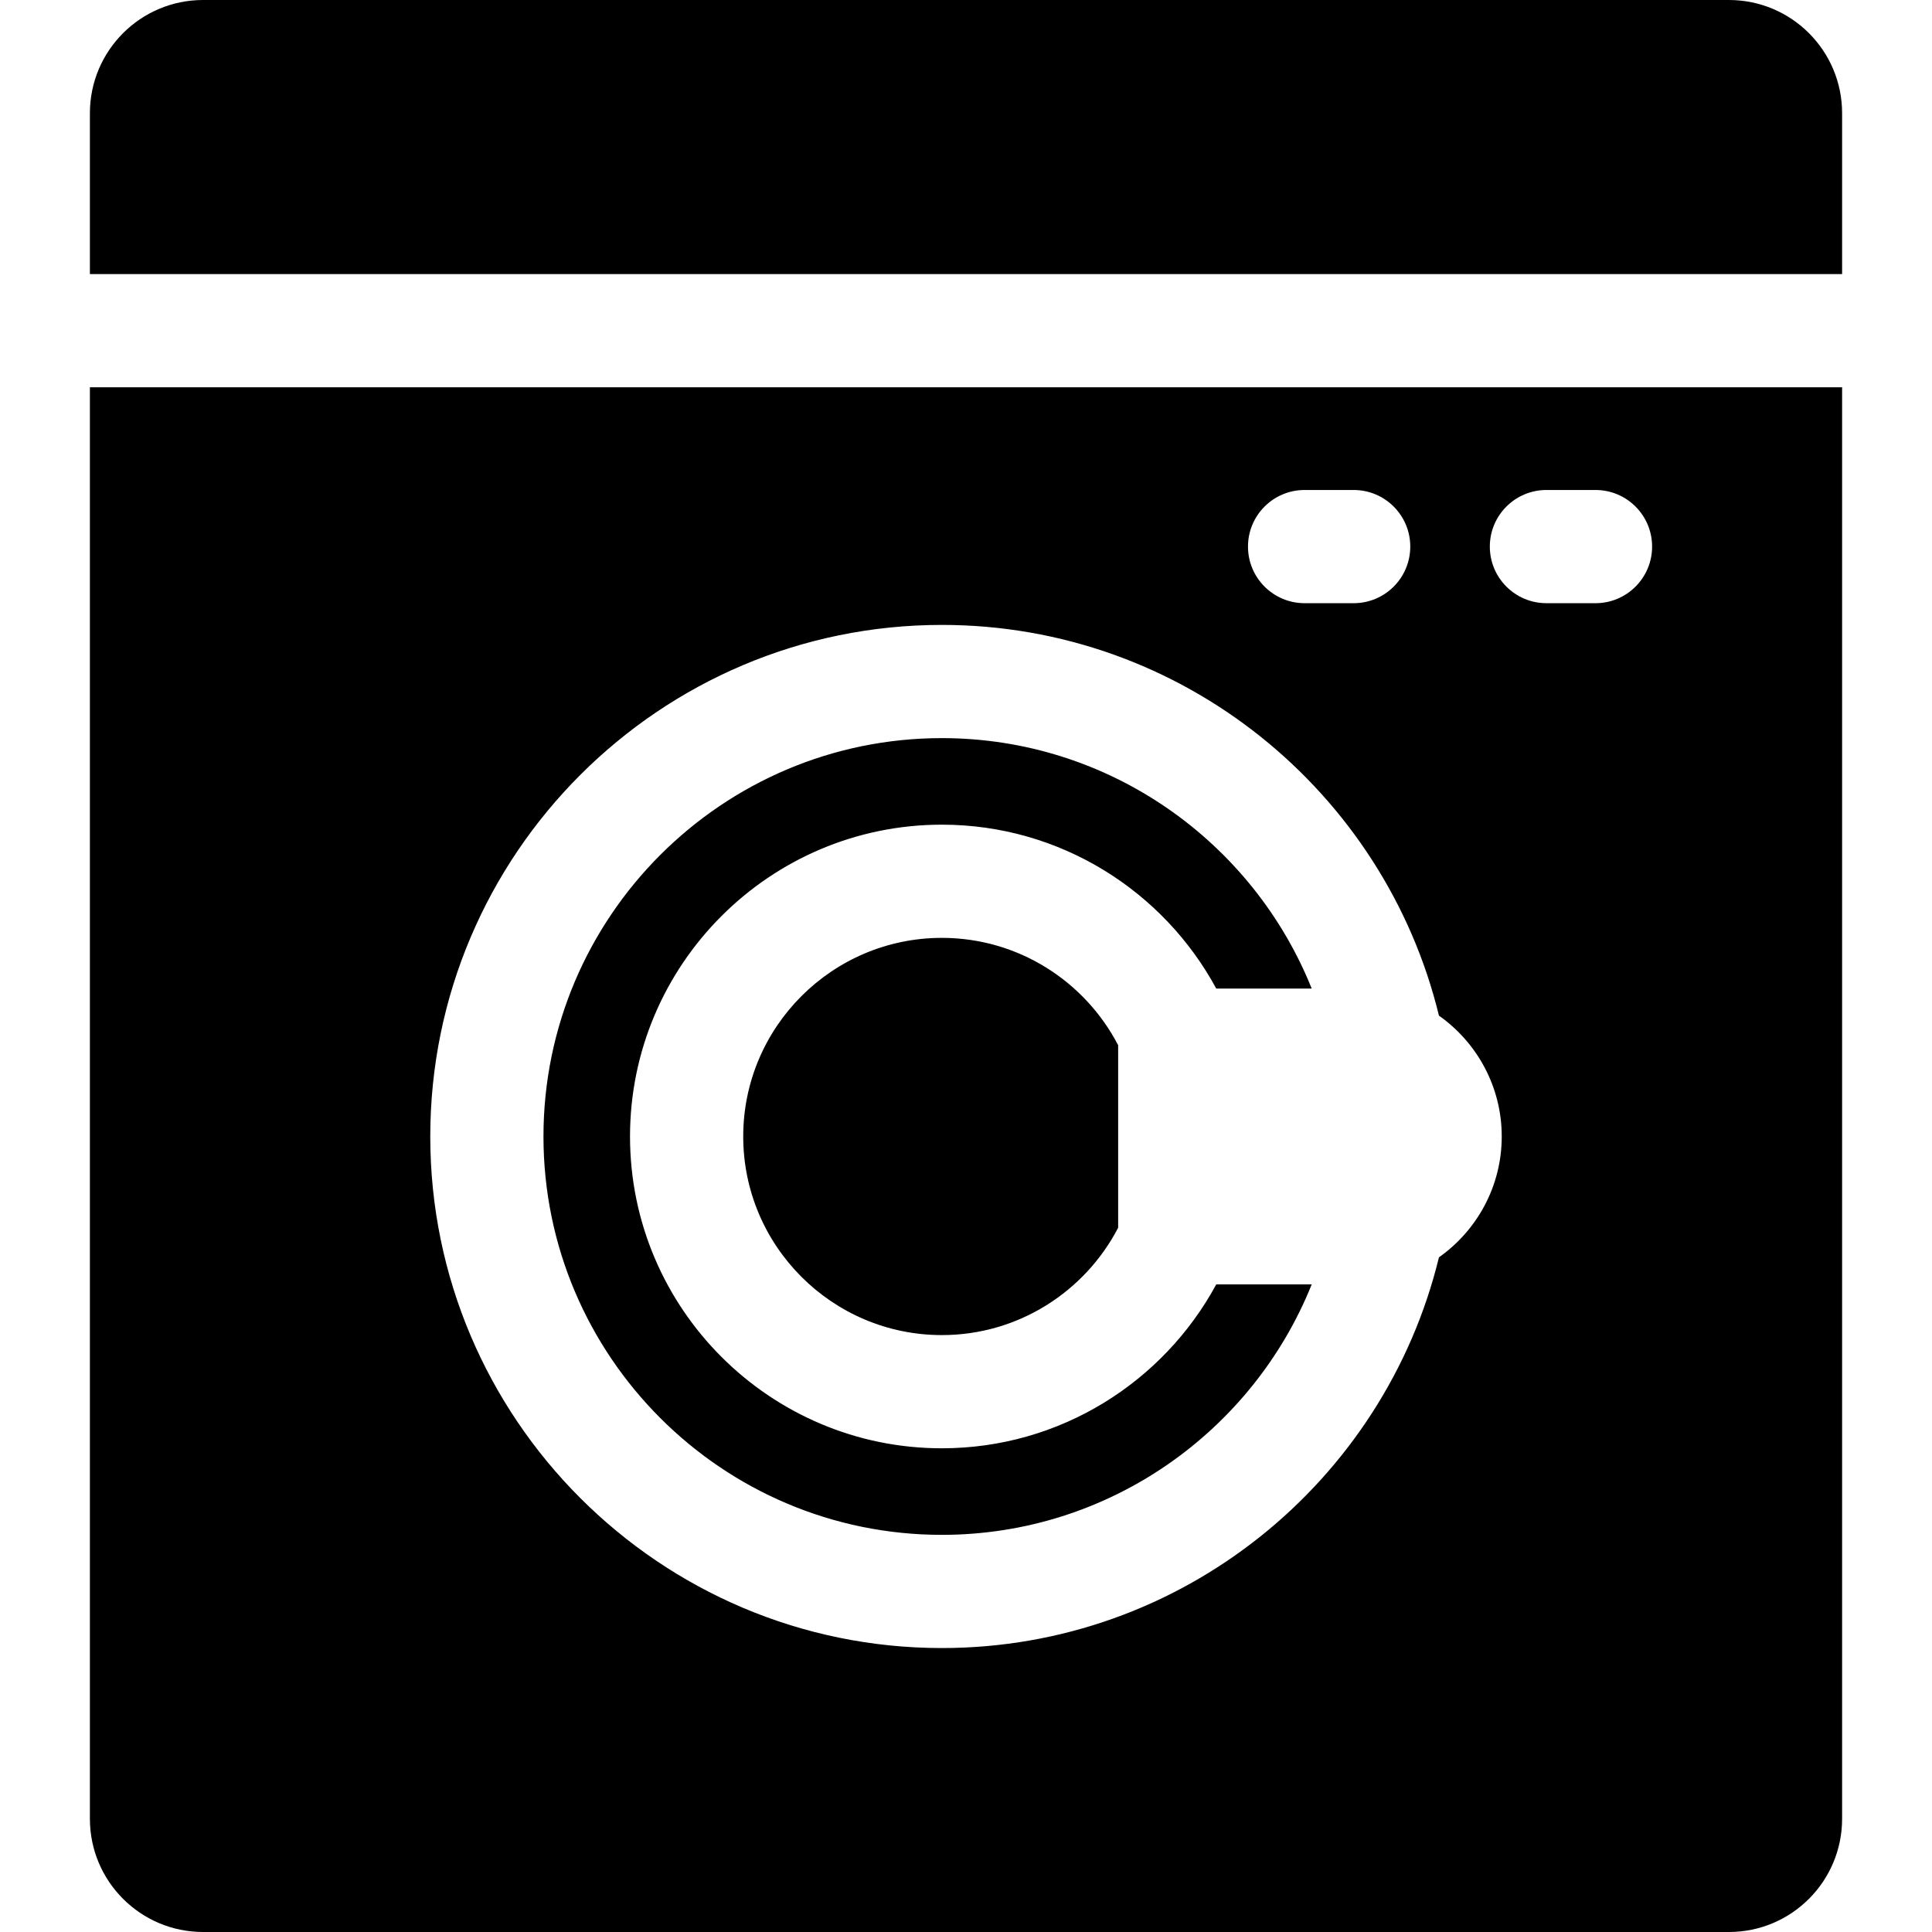 <?xml version="1.0" encoding="iso-8859-1"?>
<!-- Generator: Adobe Illustrator 19.0.0, SVG Export Plug-In . SVG Version: 6.00 Build 0)  -->
<svg version="1.1" id="Capa_1" xmlns="http://www.w3.org/2000/svg" xmlns:xlink="http://www.w3.org/1999/xlink" x="0px" y="0px"
	 viewBox="0 0 512 512" style="enable-background:new 0 0 512 512;" xml:space="preserve">
<g>
	<g>
		<path d="M458.176,0H53.824c-16.569,0-30,13.431-30,30v42.633h464.352V30C488.176,13.431,474.745,0,458.176,0z"/>
	</g>
</g>
<g>
	<g>
		<path d="M23.824,102.633V482c0,16.569,13.431,30,30,30h404.352c16.568,0,30-13.431,30-30V102.633H23.824z M345.73,129.852h13.006
			c8.284,0,15,6.716,15,15s-6.716,15-15,15H345.73c-8.284,0-15-6.716-15-15S337.446,129.852,345.73,129.852z M381.335,333.206
			c-14.43,59.347-68.016,103.544-131.74,103.544c-74.754,0-135.57-60.817-135.57-135.571s60.816-135.571,135.57-135.571
			c63.724,0,117.31,44.197,131.74,103.544c10.056,7.103,16.641,18.806,16.641,32.027S391.391,326.103,381.335,333.206z
			 M422.825,159.852h-13.006c-8.284,0-15-6.716-15-15s6.716-15,15-15h13.006c8.284,0,15,6.716,15,15
			S431.109,159.852,422.825,159.852z"/>
	</g>
</g>
<g>
	<g>
		<path d="M249.594,383.813c-45.563,0-82.633-37.069-82.633-82.634s37.069-82.634,82.633-82.634
			c31.39,0,58.744,17.595,72.728,43.438h25.295c-15.595-38.86-53.654-66.375-98.022-66.375c-58.212,0-105.57,47.359-105.57,105.571
			s47.358,105.571,105.57,105.571c44.368,0,82.427-27.515,98.022-66.375h-25.295C308.338,366.218,280.984,383.813,249.594,383.813z"
			/>
	</g>
</g>
<g>
	<g>
		<path d="M249.595,248.545c-29.021,0-52.633,23.611-52.633,52.634c0,29.023,23.611,52.634,52.633,52.634
			c20.307,0,37.951-11.567,46.726-28.451v-48.366C287.546,260.112,269.901,248.545,249.595,248.545z"/>
	</g>
</g>
<g>
</g>
<g>
</g>
<g>
</g>
<g>
</g>
<g>
</g>
<g>
</g>
<g>
</g>
<g>
</g>
<g>
</g>
<g>
</g>
<g>
</g>
<g>
</g>
<g>
</g>
<g>
</g>
<g>
</g>
</svg>
